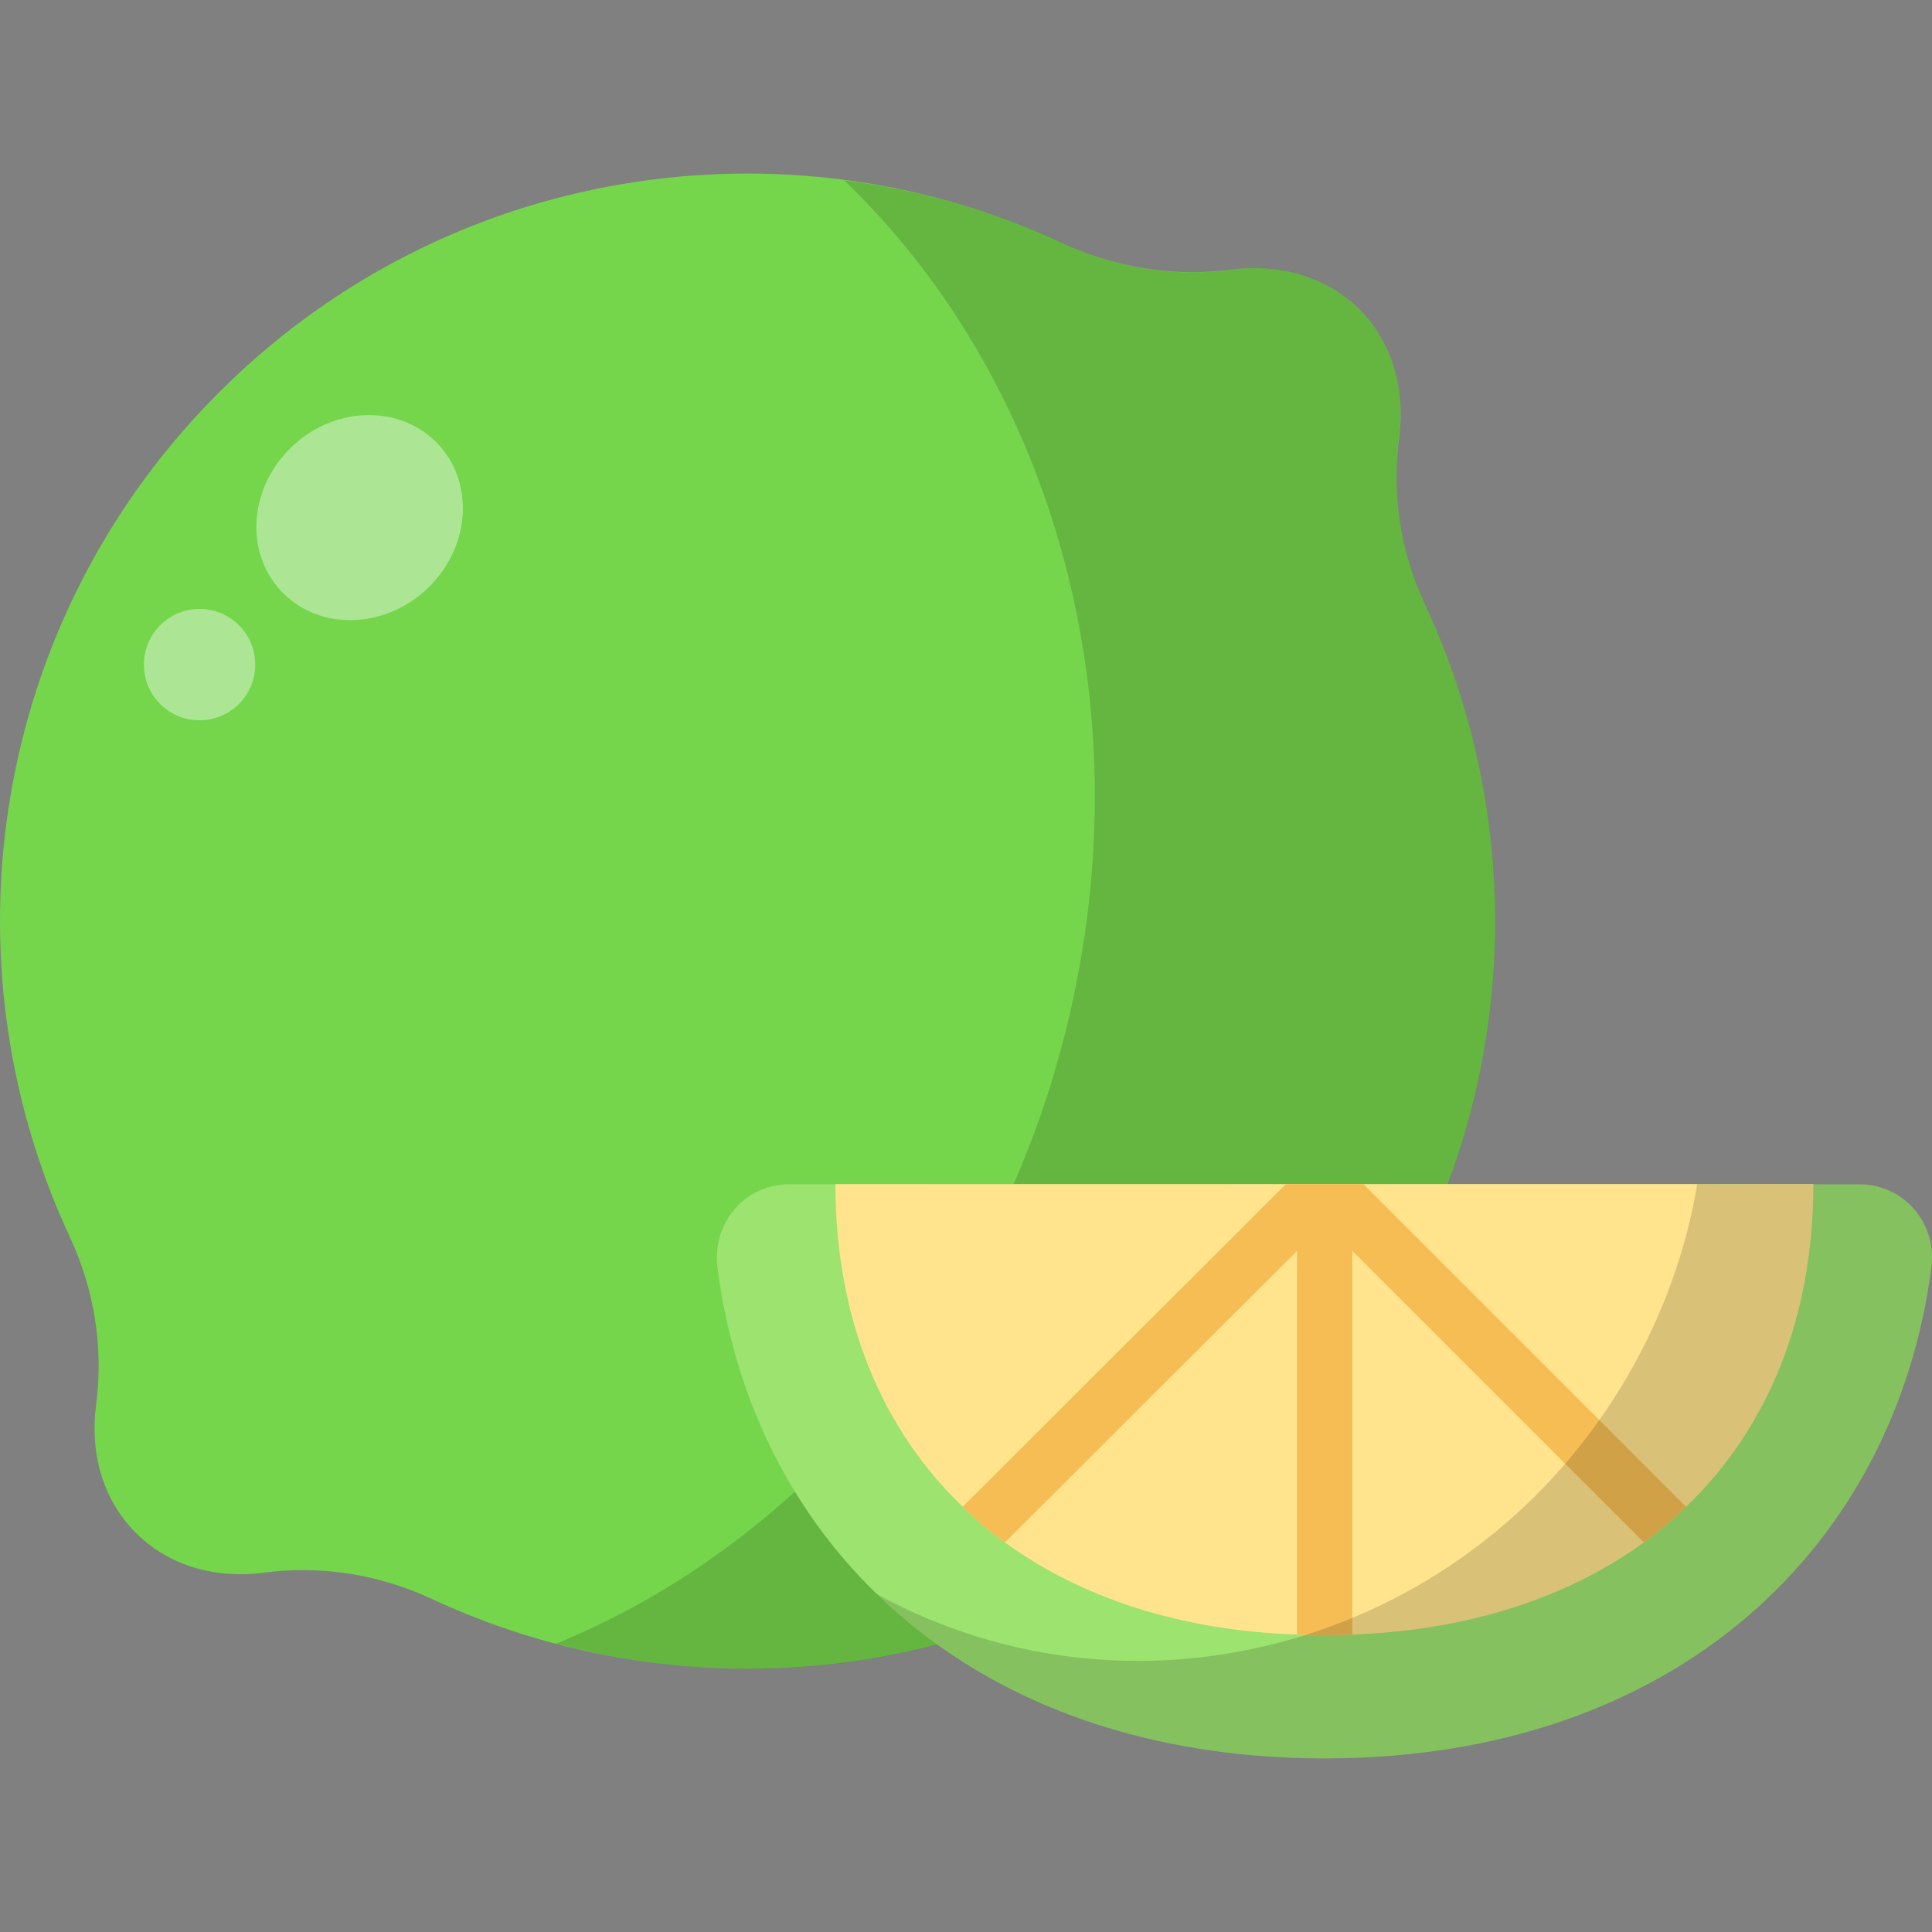 <svg id="Lime" enable-background="new 0 0 64 64" viewBox="0 0 64 64" xmlns="http://www.w3.org/2000/svg"><rect x="0" y="0" width="64" height="64" fill="#808080" stroke="none"/><g><g><path d="m42.279 48.028c7.568-7.568 9.211-18.813 4.936-27.981-.808-1.732-1.119-3.657-.868-5.551.21-1.589-.212-3.141-1.317-4.246-1.105-1.105-2.657-1.527-4.246-1.317-1.895.25-3.819-.061-5.551-.868-9.168-4.275-20.413-2.631-27.981 4.936-7.568 7.568-9.211 18.813-4.936 27.981.808 1.732 1.119 3.657.868 5.551-.21 1.589.212 3.141 1.317 4.246 1.105 1.105 2.657 1.527 4.246 1.317 1.895-.25 3.819.061 5.551.868 9.168 4.275 20.413 2.632 27.981-4.936z" fill="#75d64c"/><path d="m42.28 48.031c-6.473 6.473-15.616 8.613-23.863 6.418 8.174-3.328 14.848-11.081 17.079-21.12 2.359-10.569-.841-20.937-7.534-27.356 2.487.311 4.955 1.006 7.278 2.085 1.719.823 3.657 1.134 5.541.878 1.591-.219 3.145.201 4.242 1.317 1.116 1.097 1.536 2.651 1.317 4.242-.238 1.902.073 3.822.878 5.559 4.279 9.161 2.633 20.407-4.937 27.977z" opacity=".15"/><g fill="#fff"><ellipse cx="11.917" cy="17.141" opacity=".4" rx="3.562" ry="3.249" transform="matrix(.733 -.68 .68 .733 -8.478 12.686)"/><circle cx="6.611" cy="22.016" opacity=".4" r="1.844"/></g></g><g><path d="m43.874 58.25c-6.34-.008-11.361-2.077-14.823-5.441-2.935-2.838-4.741-6.61-5.283-10.815-.192-1.457.896-2.766 2.37-2.763l30.084-.005 5.381.008c1.474.003 2.57 1.299 2.375 2.754-1.196 9.195-8.411 16.262-20.104 16.261z" fill="#9ce370"/><path d="m60.07 39.226c0 4.443-1.522 8.104-4.216 10.685-.432.432-.895.823-1.399 1.183-2.52 1.831-5.8 2.91-9.657 3.054-.309.01-.617.021-.936.021-.298 0-.597-.01-.895-.021-3.867-.134-7.147-1.214-9.677-3.054-.504-.36-.967-.751-1.399-1.183-2.694-2.581-4.217-6.242-4.217-10.685z" fill="#ffe48d"/><path d="m55.853 49.912c-.432.432-.895.823-1.399 1.183l-9.657-9.657v12.711c-.309.01-.617.021-.936.021-.298 0-.597-.01-.895-.021v-12.711l-9.677 9.657c-.504-.36-.967-.751-1.399-1.183l10.706-10.685h2.571l10.665 10.665z" fill="#f5bd53"/><path d="m43.874 58.25c-6.34-.008-11.361-2.077-14.823-5.441 8.716 4.774 19.785 1.574 24.888-7.265 1.166-2.02 1.924-4.164 2.283-6.318l5.381.008c1.474.003 2.57 1.299 2.375 2.754-1.196 9.195-8.411 16.262-20.104 16.261z" opacity=".15"/></g></g></svg>